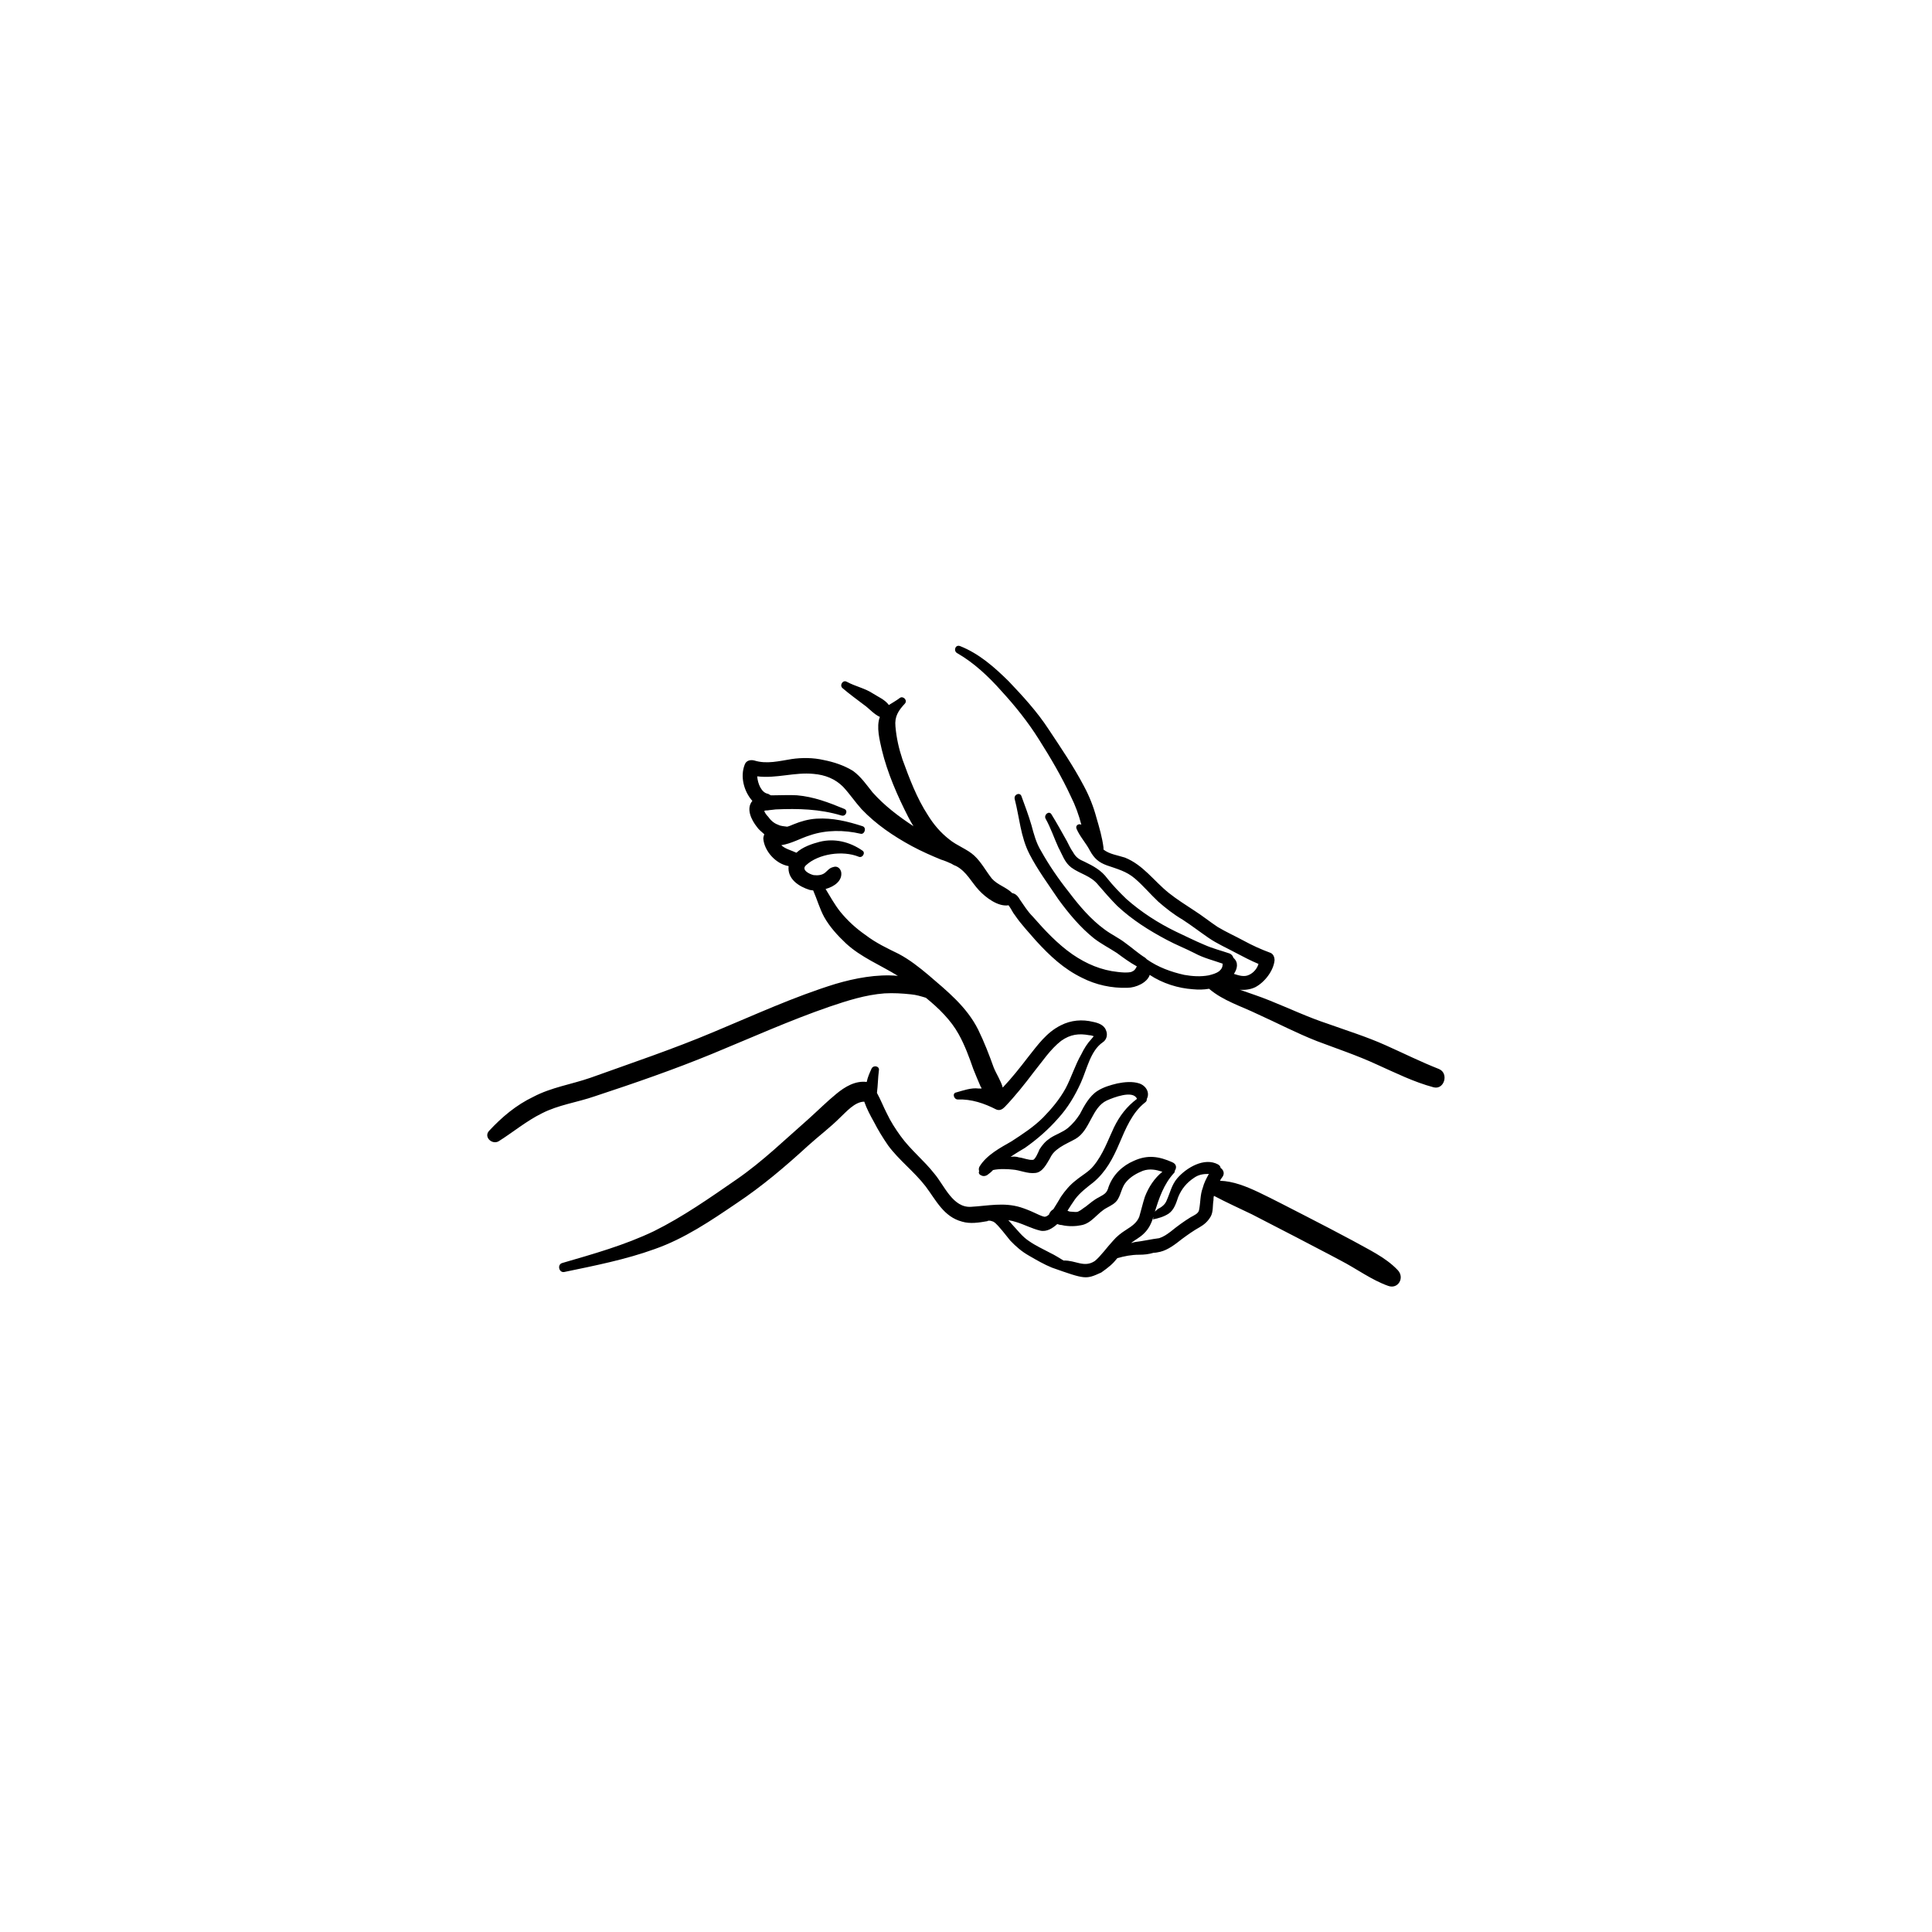 <?xml version="1.0" encoding="UTF-8"?>
<svg width="752pt" height="752pt" version="1.1" viewBox="0 0 752 752" xmlns="http://www.w3.org/2000/svg">
 <path d="m560.13 416.11c-7.008-2.746-13.828-6.156-20.836-9.281-7.391-3.316-15.062-5.684-22.449-8.336-7.766-2.559-15.156-6.062-22.73-9.094-3.695-1.516-7.578-2.746-11.27-4.074-0.191-0.094-0.57-0.094-0.762-0.094 2.18 0.188 4.453 0 6.441-0.945 3.695-1.895 7.199-6.441 7.578-10.512 0-1.324-0.566-2.559-1.703-2.938-3.602-1.328-6.918-2.844-10.23-4.641-3.316-1.801-6.914-3.41-10.23-5.398-3.125-2.086-6.062-4.453-9.188-6.441-3.316-2.18-6.629-4.262-9.852-6.82-5.777-4.641-9.945-10.891-17.051-13.734-2.934-0.945-6.059-1.324-8.332-3.125v-0.758c-0.473-3.883-1.609-7.766-2.746-11.648-1.137-4.266-2.746-8.336-4.832-12.219-4.07-7.769-8.996-14.965-13.828-22.258-4.449-6.82-10.039-12.883-15.531-18.66-5.59-5.496-11.461-10.703-18.852-13.641-1.895-0.758-2.746 1.895-1.137 2.746 6.441 3.695 12.219 9.094 17.238 14.777 5.305 5.777 10.324 12.027 14.59 18.848 4.453 7.008 8.902 14.586 12.406 22.164 1.801 3.598 3.125 7.293 4.074 10.988-0.945-0.566-2.367 0.188-1.895 1.516 1.324 3.125 3.695 5.59 5.211 8.523 1.703 3.125 3.504 4.641 6.629 5.777 4.07 1.422 7.574 2.273 10.891 5.113 3.219 2.75 5.969 6.062 9.094 9 2.938 2.559 6.062 5.019 9.473 7.008 3.504 2.273 6.816 4.832 10.133 7.106s7.008 3.883 10.512 5.777c3.031 1.609 5.969 3.125 8.906 4.356-0.566 1.895-1.988 3.504-3.695 4.262-1.895 0.945-4.074 0.188-5.871-0.379 1.324-1.988 1.895-4.453-0.188-6.25-0.191-0.566-0.57-1.324-1.52-1.703-3.316-1.137-6.441-1.895-9.66-3.316-3.883-1.609-7.578-3.504-11.27-5.211-6.82-3.312-13.453-7.574-19.23-12.691-2.555-2.461-5.207-5.207-7.387-7.957-2.367-3.219-5.398-4.828-8.902-6.535-1.988-0.852-3.316-1.609-4.453-3.691-0.945-1.324-1.703-2.938-2.367-4.262-1.988-3.508-3.883-7.012-6.062-10.516-0.945-1.516-3.031 0.191-2.273 1.707 1.988 3.504 3.316 7.578 5.019 11.27 1.516 2.746 2.367 5.777 5.019 7.766 3.504 2.559 7.578 3.125 10.512 6.82 2.367 2.746 4.832 5.59 7.387 8.145 5.781 5.398 12.414 9.566 19.23 13.168 3.504 1.895 7.199 3.316 10.891 5.211 3.504 1.895 7.199 2.746 10.891 4.074-0.09 1.039-0.09 1.797-1.414 2.934-1.137 0.852-2.559 1.23-4.074 1.609-3.125 0.566-6.25 0.379-9.473-0.188-5.113-1.141-10.133-2.938-14.586-6.062-0.188-0.191-0.379-0.379-0.566-0.57-2.75-1.703-5.117-3.883-7.769-5.777-2.555-1.988-5.492-3.316-8.145-5.305-5.305-3.883-9.754-9.094-13.828-14.492-4.074-5.113-7.766-10.512-10.891-16.102-1.895-3.125-2.746-6.441-3.695-9.945-1.137-3.883-2.465-7.387-3.883-11.27-0.57-1.707-3.031-0.758-2.652 1.043 1.895 7.293 2.273 14.68 5.777 21.5 3.125 6.062 7.387 11.84 11.27 17.617 4.074 5.59 8.523 10.891 13.828 15.156 2.844 2.176 6.16 3.879 8.906 5.68 2.559 1.895 5.019 3.695 7.766 5.211-0.566 1.137-0.945 1.703-2.18 2.18-1.703 0.379-3.504 0.188-5.211 0-6.438-0.664-12.215-3.129-17.613-6.82-5.871-4.074-10.891-9.473-15.535-14.777-1.988-1.988-3.504-4.453-5.019-6.629-0.852-1.516-1.801-2.273-2.938-2.465-2.367-2.367-5.68-3.125-7.953-5.684-2.371-3.027-4.074-6.344-6.82-8.902-2.746-2.555-6.82-3.883-9.758-6.344-3.316-2.559-6.062-5.777-8.336-9.473-4.262-6.535-7.195-14.301-9.848-21.598-1.422-4.262-2.367-8.43-2.746-12.879-0.379-3.883 1.137-6.156 3.691-8.902 1.137-1.324-0.758-3.125-1.988-2.18-1.516 1.137-2.938 1.895-4.262 2.746-1.516-2.082-4.074-3.125-6.156-4.453-3.125-2.082-6.82-2.746-10.324-4.641-1.516-0.758-2.844 1.516-1.516 2.559 2.652 2.273 5.398 4.262 8.145 6.348 2.086 1.418 3.883 3.691 6.348 4.828-1.516 3.883 0 9.281 0.758 12.785 2.176 9 6.062 17.902 10.324 26.238 0.566 1.137 1.324 2.367 1.988 3.504-5.871-3.883-11.27-7.957-15.914-13.164-2.367-2.938-4.453-6.062-7.578-8.336-3.504-2.18-7.578-3.504-11.461-4.262-4.074-0.945-8.523-0.945-12.406-0.379-4.828 0.758-9.754 2.082-14.586 0.566-1.516-0.379-3.125 0-3.695 1.516-1.895 4.641-0.379 10.512 2.938 14.207-2.555 3.031-0.379 7.391 1.707 10.043 0.758 1.137 1.895 1.988 2.938 2.938-0.191 0.566-0.383 1.133-0.383 1.703 0.379 4.832 4.832 9.852 9.852 10.703-0.566 5.019 3.977 7.957 8.242 9.281 0.379 0 0.945 0.188 1.324 0.188 1.516 3.504 2.559 7.199 4.262 10.324 2.18 3.883 5.211 7.199 8.523 10.324 5.875 5.402 13.262 8.336 20.176 12.598-8.145-0.758-16.859 0.949-24.246 3.129-16.293 5.019-31.824 12.215-47.547 18.754-15.723 6.629-31.824 12.027-47.926 17.809-7.387 2.559-15.156 3.695-22.164 7.387-6.727 3.219-12.219 7.859-17.238 13.258-2.18 2.367 1.137 5.492 3.691 4.074 5.59-3.504 10.891-7.957 16.859-10.891 6.441-3.316 13.734-4.262 20.555-6.629 15.531-5.121 30.879-10.422 45.844-16.578 15.156-6.25 30.121-12.977 45.465-18.281 7.008-2.367 14.02-4.641 21.5-5.211 3.504-0.188 6.82 0 10.324 0.379 2.082 0.191 3.883 0.758 5.777 1.328 5.019 4.07 9.754 8.711 12.785 14.207 2.367 4.262 4.074 8.902 5.684 13.543 0.945 2.367 1.895 4.641 2.84 6.82 0.188 0.188 0.379 0.566 0.379 0.758h-1.137c-2.934-0.379-5.965 0.758-8.715 1.516-1.703 0.285-0.945 2.746 0.57 2.746 5.398-0.188 10.324 1.516 14.965 3.883 1.324 0.566 2.367 0 3.316-0.945 4.074-4.262 7.766-8.902 11.27-13.543 3.316-4.074 6.441-8.902 10.703-12.219 3.598-2.559 6.914-2.938 10.988-2.18 0.566 0 1.137 0.188 1.703 0.379-0.379 0.379-0.566 0.758-0.945 1.137-1.516 1.609-2.844 3.691-3.883 5.871-2.465 4.262-3.887 9.094-6.156 13.355-2.371 4.262-5.305 7.766-8.715 11.27-3.695 3.695-7.957 6.441-12.312 9.285-4.453 2.555-9.664 5.301-12.41 9.754-0.379 0.566-0.379 1.324-0.188 1.895-0.379 0.758 0.188 1.422 0.852 1.609 0.566 0.379 1.516 0.379 2.367-0.188 0.758-0.566 1.516-1.137 2.18-1.895 2.559-0.566 5.777-0.379 7.578-0.188 2.938 0.188 5.777 1.703 8.902 1.324 2.84-0.285 4.356-3.504 5.684-5.684 0.945-1.988 1.988-2.938 3.883-4.262 1.988-1.328 4.07-2.18 6.062-3.316 5.777-3.316 6.25-12.219 12.219-14.965 2.555-1.137 10.039-4.074 11.648-0.758v0.188c-3.883 2.938-6.629 6.441-8.902 11.082-2.367 5.023-4.262 10.516-7.957 14.969-1.801 2.269-4.547 3.691-6.82 5.586-2.367 1.801-4.262 4.074-5.871 6.441-0.566 0.945-1.703 2.938-2.938 4.832-0.758 0.379-1.516 1.324-1.703 2.082-0.57 0.473-1.137 0.852-1.707 0.852-1.23-0.188-2.746-1.039-4.07-1.609-1.613-0.758-3.508-1.516-5.305-2.082-6.535-1.992-12.598-0.57-19.133-0.191-7.199 0.57-10.516-8.336-14.398-12.883-4.07-5.207-9.281-9.281-13.164-14.68-1.988-2.746-3.883-5.684-5.305-8.715-1.324-2.555-2.461-5.492-3.883-8.051 0.379-2.84 0.379-5.777 0.758-8.711 0.379-1.707-2.086-2.273-2.844-0.758-0.758 1.703-1.516 3.316-1.895 5.211-4.453-0.566-8.523 1.895-11.84 4.641-3.598 2.934-7.102 6.438-10.797 9.754-9.09 7.957-17.805 16.48-27.941 23.488-10.418 7.199-20.93 14.586-32.203 20.176-11.461 5.492-23.68 8.902-35.707 12.406-2.082 0.57-1.324 3.883 0.758 3.504 11.84-2.461 23.867-4.828 35.141-8.902 11.648-4.07 21.973-11.082 32.012-17.902 9.945-6.629 18.848-14.207 27.75-22.352 4.074-3.695 8.523-7.008 12.406-10.891 2.367-2.18 5.777-6.25 9.473-6.25 0.945 2.746 2.367 5.398 3.695 7.766 1.703 3.316 3.504 6.25 5.59 9.281 4.262 5.777 10.133 10.133 14.586 15.914 4.074 5.398 7.008 11.84 14.207 13.734 3.125 0.945 6.629 0.379 9.852-0.188 0.188-0.188 0.379-0.188 0.758-0.188 0.473-0.008 0.949 0.184 1.516 0.371 1.137 0.57 2.652 2.559 3.504 3.504 1.137 1.324 1.988 2.559 3.125 3.883 2.273 2.371 4.453 4.266 7.293 5.875 2.938 1.703 5.875 3.41 8.906 4.641 13.164 4.641 13.164 4.641 19.227 1.895 2.938-2.086 4.453-3.316 6.25-5.59 2.746-0.758 5.398-1.324 8.523-1.324 1.895 0 3.695-0.188 5.59-0.758 0.758 0 1.703-0.188 2.559-0.379 3.125-0.758 5.871-2.938 8.523-5.019 2.18-1.609 4.453-3.223 6.82-4.547 1.801-1.043 3.125-2.18 4.262-4.074 1.137-1.895 0.758-4.453 1.137-6.441 0-0.566 0-1.137 0.188-1.703 4.832 2.559 9.852 4.832 14.777 7.199 5.777 2.938 11.27 5.871 17.238 8.902 5.684 3.031 11.555 5.969 17.332 9.094 6.062 3.125 12.027 7.578 18.469 9.852 3.887 1.418 6.539-3.223 3.695-6.16-4.734-5.019-11.648-8.145-17.523-11.461-6.156-3.312-12.219-6.438-18.469-9.66-6.156-3.125-12.027-6.25-18.184-9.188-4.832-2.273-9.758-4.262-14.965-4.449 0.188-0.566 0.566-0.945 0.945-1.516 0.945-1.324 0.379-2.746-0.758-3.504 0-0.566-0.379-0.945-0.945-1.324-5.398-2.941-12.41 1.324-15.914 5.394-2.18 2.559-2.746 5.59-4.074 8.523-0.566 1.613-1.988 2.75-3.691 3.508v0.188c-0.379 0.191-0.57 0.379-0.949 0.758 1.703-5.398 3.504-10.703 7.387-14.965 0.379-0.379 0.379-0.566 0.379-0.945 0.758-1.137 0.758-2.559-0.945-3.316-5.113-2.273-9.566-3.031-14.965-0.57-4.453 1.895-8.145 5.398-9.852 10.133-0.66 2.465-1.609 2.844-3.789 4.074-1.895 0.945-3.504 2.367-5.211 3.695-0.945 0.566-1.703 1.324-2.559 1.703-0.754 0.57-2.269 0.191-3.121 0.191-0.566 0-0.945-0.188-1.324-0.379 0.945-1.516 1.895-2.938 2.938-4.453 1.895-2.559 4.641-4.641 7.199-6.629 4.828-4.074 7.574-9.281 10.035-15.059s5.019-12.027 9.945-15.914c0.566-0.379 0.758-0.758 0.758-1.324v-0.094c1.324-2.559-0.379-5.211-2.938-6.062s-5.777-0.566-8.523 0c-2.746 0.66-5.398 1.418-7.766 2.934-3.125 1.992-5.211 5.875-6.82 9-1.324 2.082-2.84 3.883-4.641 5.398-2.082 1.703-4.832 2.559-6.82 3.883-1.988 1.328-3.031 2.559-4.262 4.453-0.379 0.945-1.703 4.074-2.559 4.074-1.703 0.188-3.695-0.758-5.398-0.945-1.137-0.383-2.273-0.383-3.312-0.195 1.895-1.324 3.695-2.367 5.59-3.504 4.734-3.312 9.184-7.199 13.066-11.648 3.695-4.074 6.441-8.715 8.715-13.734 2.367-5.211 3.695-12.406 8.523-15.723 1.613-1.043 1.992-3.125 1.234-4.734-0.758-2.086-3.129-2.844-5.023-3.223-4.164-1.043-8.617-0.664-12.5 1.328-5.59 2.746-9.094 7.766-12.789 12.406-3.125 4.074-6.344 8.145-9.848 11.84-0.664-2.559-2.559-5.398-3.504-7.766-1.801-5.019-3.695-9.945-6.062-14.777-4.453-8.902-12.031-14.965-19.418-21.312-3.504-2.934-7.199-5.871-11.461-8.145-4.453-2.18-8.902-4.262-12.977-7.387-3.691-2.559-7.008-5.59-9.852-9.094-2.176-2.746-3.883-5.871-5.68-8.809 3.504-0.945 6.629-3.316 6.062-6.629-0.383-1.516-1.613-2.465-3.129-1.895-1.516 0.379-1.988 1.23-3.125 2.18-1.137 0.945-2.746 1.137-4.453 0.945-1.703-0.379-5.019-2.082-2.934-3.883 4.832-4.453 14.207-5.777 20.363-3.316 1.516 0.758 2.938-1.516 1.516-2.367-4.926-3.41-10.797-4.832-16.574-3.41-2.938 0.758-6.629 1.988-9.094 4.262-1.988-0.945-4.453-1.516-5.871-2.938 3.883-0.566 7.578-2.746 11.27-3.883 6.156-2.082 13.164-2.082 19.605-0.566 1.516 0.379 2.465-2.367 0.758-2.938-5.871-1.895-11.648-3.312-17.902-2.934-3.125 0.188-6.156 1.039-8.902 2.176-0.945 0.379-1.703 0.758-2.559 0.945-1.133-0.188-2.461-0.188-3.504-0.754-1.703-0.57-3.031-1.895-3.883-3.125-0.566-0.57-1.324-1.516-1.516-2.273 0.379-0.191 0.949-0.191 1.328-0.191 0.945-0.188 1.988-0.188 3.125-0.379 8.715-0.379 17.051-0.188 25.574 2.367 1.703 0.566 2.746-1.895 1.137-2.559-6.156-2.555-11.934-4.734-18.375-5.301-2.938-0.188-6.062 0-9.094 0h-1.137c-0.379-0.191-0.758-0.379-1.043-0.57-2.652-0.379-4.07-4.07-4.262-6.816 7.387 0.945 14.586-1.703 21.973-0.945 4.453 0.379 8.336 1.895 11.461 5.019 2.559 2.746 4.641 5.871 7.199 8.715 5.59 5.867 12.41 10.508 19.605 14.395 3.695 1.988 7.578 3.695 11.27 5.211 1.52 0.469 2.844 1.039 4.078 1.605 0.566 0.379 1.324 0.758 1.895 0.945 4.074 2.18 5.871 6.25 8.902 9.473 2.559 2.746 7.387 6.441 11.461 5.777 0.188 0.188 0.188 0.379 0.379 0.566 0.758 1.047 1.23 2.277 2.176 3.414 2.367 3.504 5.398 6.629 8.145 9.852 5.398 5.871 10.703 10.891 17.902 14.398 5.398 2.746 11.461 4.074 17.617 3.883 3.316 0 7.766-1.988 8.715-5.019 5.019 3.316 11.082 5.211 16.859 5.59 1.988 0.188 4.074 0.188 6.25-0.188 5.398 4.641 12.598 6.82 18.848 9.852 7.766 3.504 15.156 7.387 23.109 10.512 7.766 2.938 15.723 5.59 23.301 9.094 7.387 3.316 14.398 6.82 22.164 8.902 4.172 1.035 5.969-5.5 2.086-7.109zm-105.23 56.262c2.18-1.516 2.938-4.262 3.695-6.441 1.328-3.219 3.316-5.586 6.156-7.481 1.895-1.324 3.695-1.516 5.777-1.516-0.945 1.703-1.895 3.504-2.367 5.398-1.043 2.746-0.852 5.586-1.422 8.523-0.188 1.516-1.988 2.18-3.312 2.938-2.75 1.703-5.211 3.504-7.769 5.586-1.516 1.137-2.746 1.992-4.449 2.559-3.125 0.379-6.25 1.137-9.473 1.516-0.566 0.188-0.945 0.188-1.516 0.379 1.703-1.324 3.504-2.18 5.019-3.695 1.988-1.895 2.938-4.074 3.695-6.441 0 0.379 0 0.566-0.188 0.945 2.269-0.469 4.258-1.039 6.152-2.269zm-34.191 4.547c4.262-0.664 6.441-4.926 10.137-6.82 1.703-0.945 3.316-1.703 4.262-3.316 1.324-2.176 1.516-4.828 3.312-6.816 1.703-1.988 4.074-3.316 6.441-4.262 2.746-0.945 5.211-0.379 7.578 0.379-3.125 2.555-5.305 5.871-6.82 9.754-0.852 2.652-1.422 5.211-2.18 7.766-0.945 2.367-2.938 3.695-5.019 5.019-2.082 1.328-3.691 2.559-5.301 4.453-1.895 1.988-4.832 6.062-7.008 7.766-4.172 2.746-7.484-0.379-12.125-0.188-1.613-0.949-3.316-2.086-5.117-2.938-2.84-1.516-5.777-2.84-8.336-4.641-2.652-1.703-4.641-4.453-6.723-6.629-0.379-0.566-0.945-0.945-1.324-1.516 1.137 0.188 1.988 0.379 3.125 0.758 3.125 0.945 6.062 2.559 9.281 3.316 2.559 0.566 4.832-0.945 6.629-2.559 0.566 0.188 1.137 0.379 1.703 0.379 2.652 0.66 5.781 0.473 7.484 0.094z"/>
</svg>
